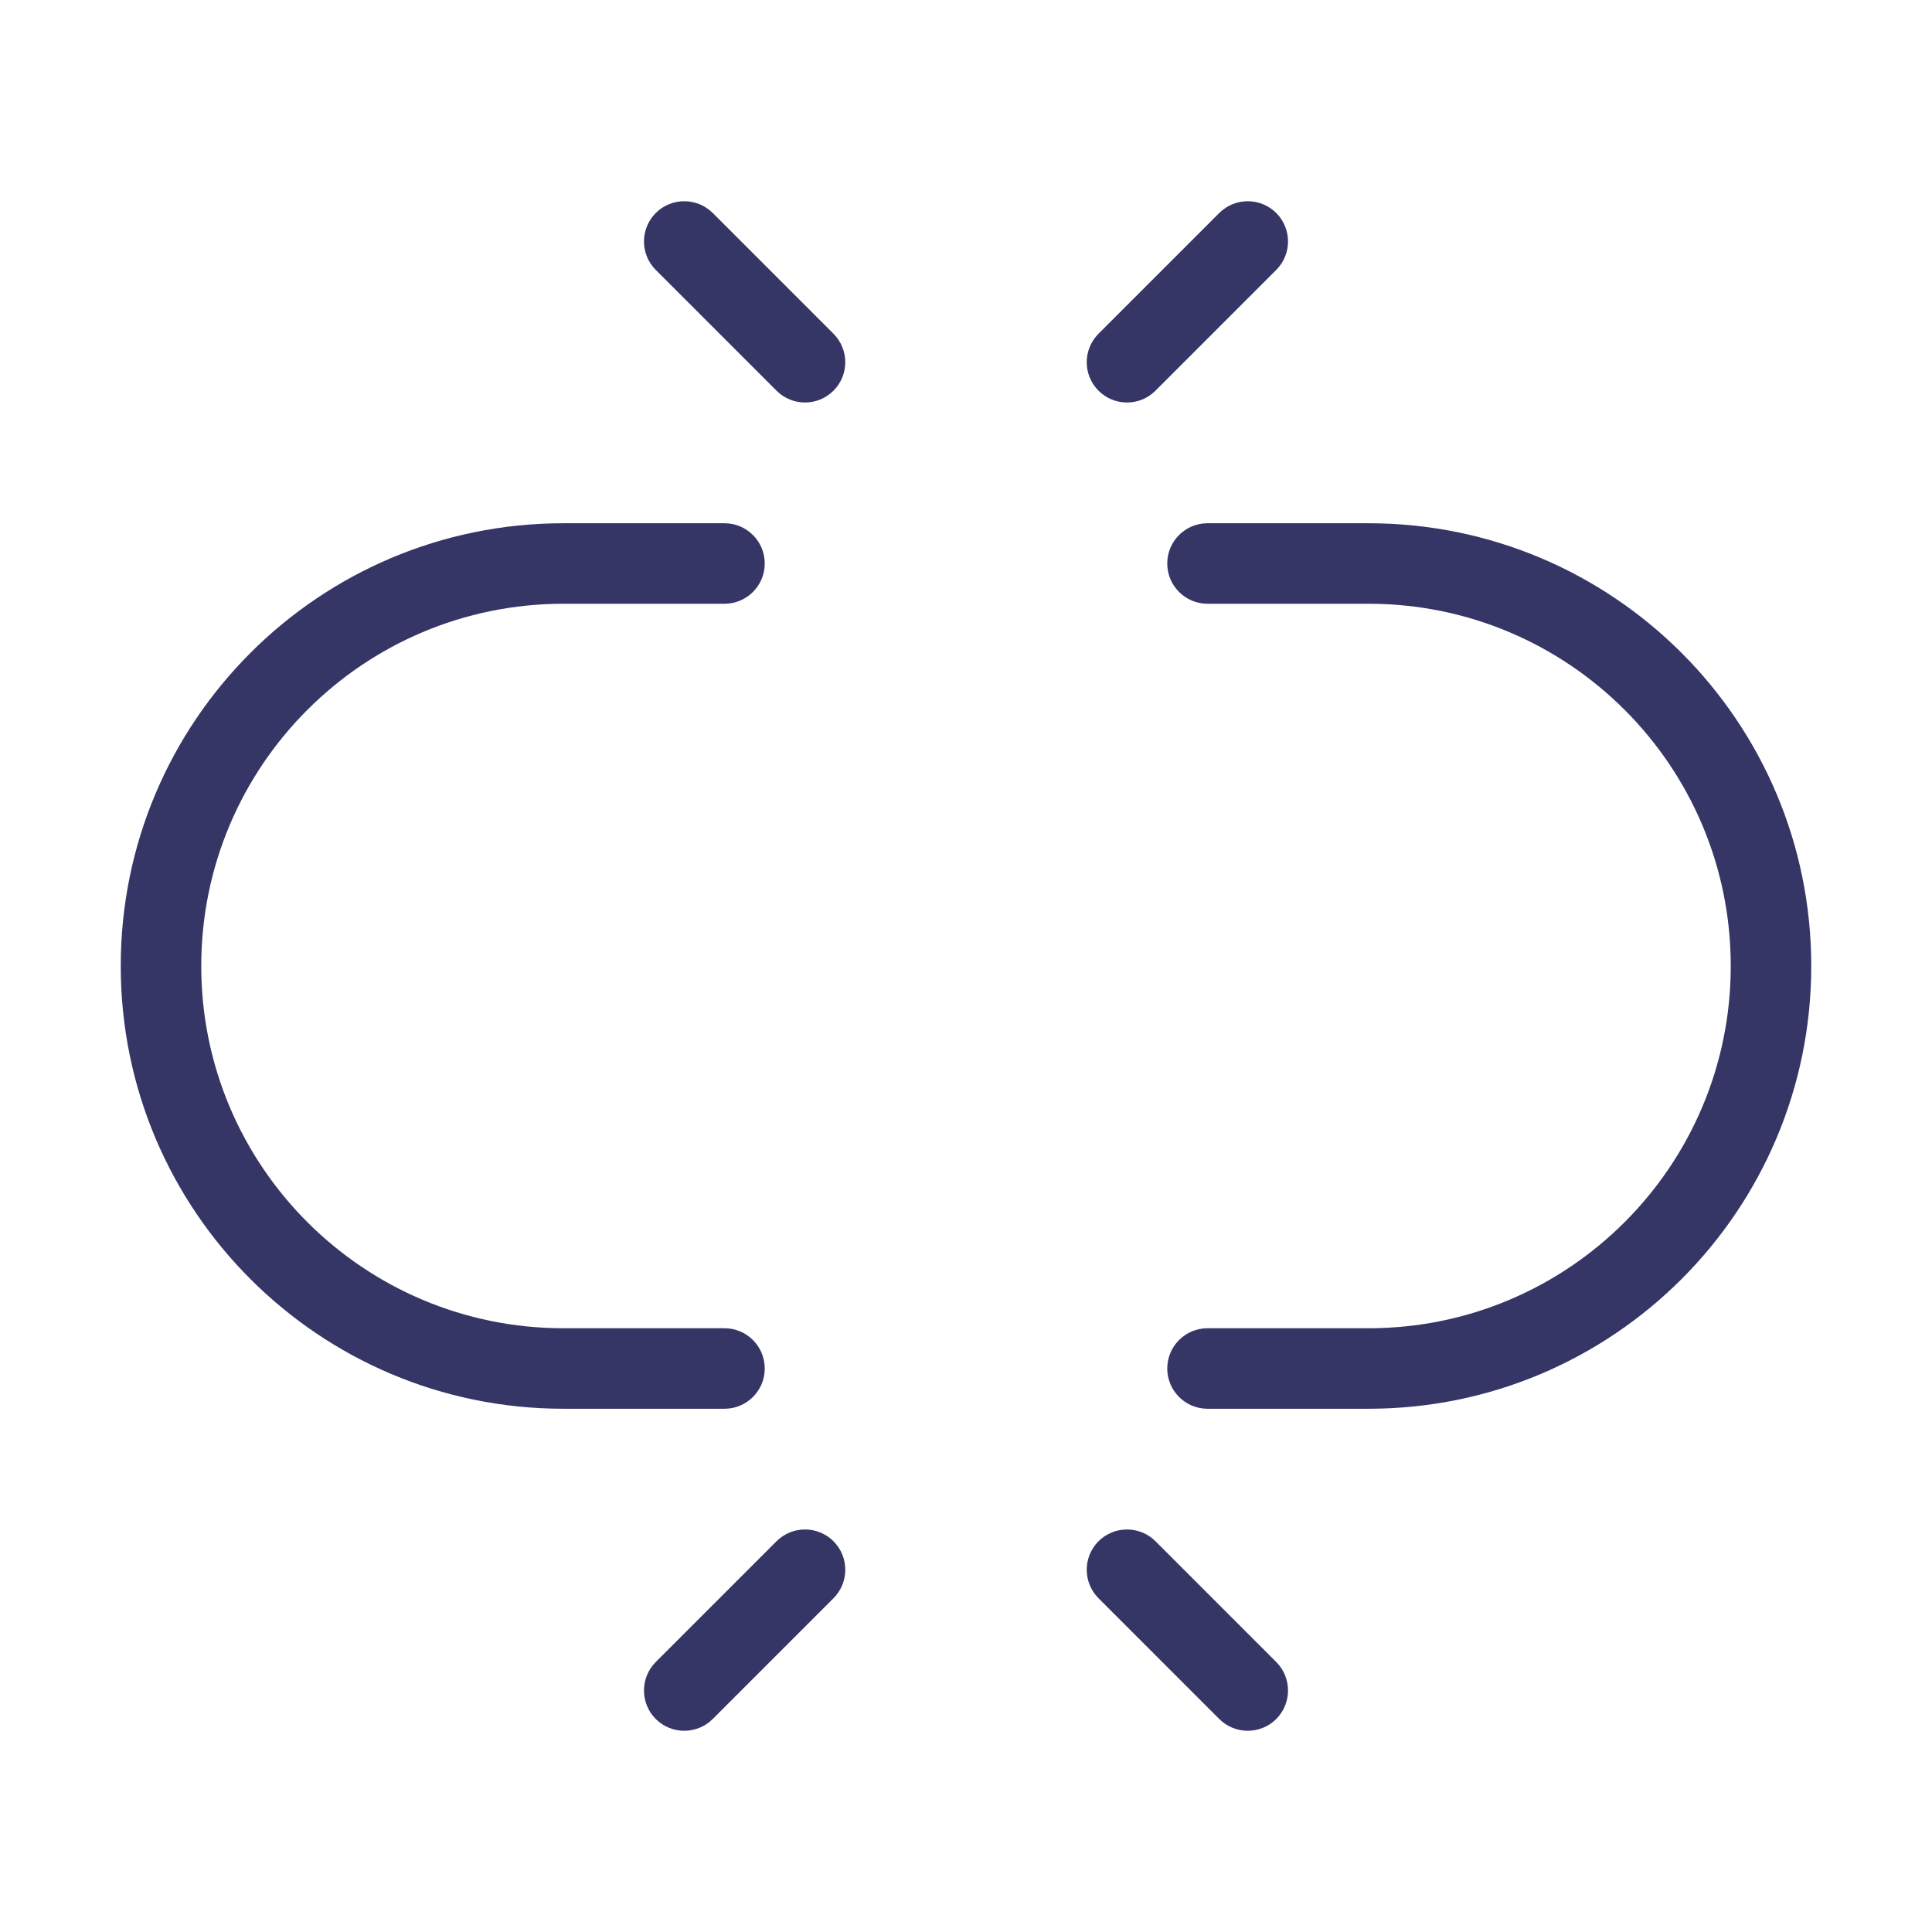 <svg width="24" height="24" viewBox="0 0 24 24" fill="none" xmlns="http://www.w3.org/2000/svg">
<path d="M15.854 2.646C16.049 2.842 16.049 3.158 15.854 3.353L14.354 4.853C14.158 5.049 13.842 5.049 13.646 4.853C13.451 4.658 13.451 4.342 13.646 4.146L15.146 2.646C15.342 2.451 15.658 2.451 15.854 2.646Z" fill="#353566"/>
<path d="M9 6.5C9.276 6.5 9.5 6.724 9.5 7C9.5 7.276 9.276 7.5 9 7.5H7C4.515 7.5 2.5 9.515 2.5 12C2.5 14.485 4.515 16.5 7 16.5H9C9.276 16.5 9.5 16.724 9.5 17C9.5 17.276 9.276 17.5 9 17.5H7C3.962 17.5 1.5 15.037 1.5 12C1.5 8.962 3.962 6.5 7 6.5H9Z" fill="#353566"/>
<path d="M15 6.5C14.724 6.5 14.5 6.724 14.5 7C14.5 7.276 14.724 7.5 15 7.5H17C19.485 7.5 21.5 9.515 21.5 12C21.5 14.485 19.485 16.5 17 16.5H15C14.724 16.5 14.5 16.724 14.5 17C14.5 17.276 14.724 17.5 15 17.5H17C20.038 17.5 22.5 15.037 22.5 12C22.5 8.962 20.038 6.5 17 6.5H15Z" fill="#353566"/>
<path d="M8.854 2.646C8.658 2.451 8.342 2.451 8.146 2.646C7.951 2.842 7.951 3.158 8.146 3.353L9.646 4.853C9.842 5.049 10.158 5.049 10.354 4.853C10.549 4.658 10.549 4.342 10.354 4.146L8.854 2.646Z" fill="#353566"/>
<path d="M8.146 21.354C7.951 21.158 7.951 20.842 8.146 20.646L9.646 19.146C9.842 18.951 10.158 18.951 10.354 19.146C10.549 19.342 10.549 19.658 10.354 19.854L8.854 21.354C8.658 21.549 8.342 21.549 8.146 21.354Z" fill="#353566"/>
<path d="M15.146 21.354C15.342 21.549 15.658 21.549 15.854 21.354C16.049 21.158 16.049 20.842 15.854 20.646L14.354 19.146C14.158 18.951 13.842 18.951 13.646 19.146C13.451 19.342 13.451 19.658 13.646 19.854L15.146 21.354Z" fill="#353566"/>
</svg>
